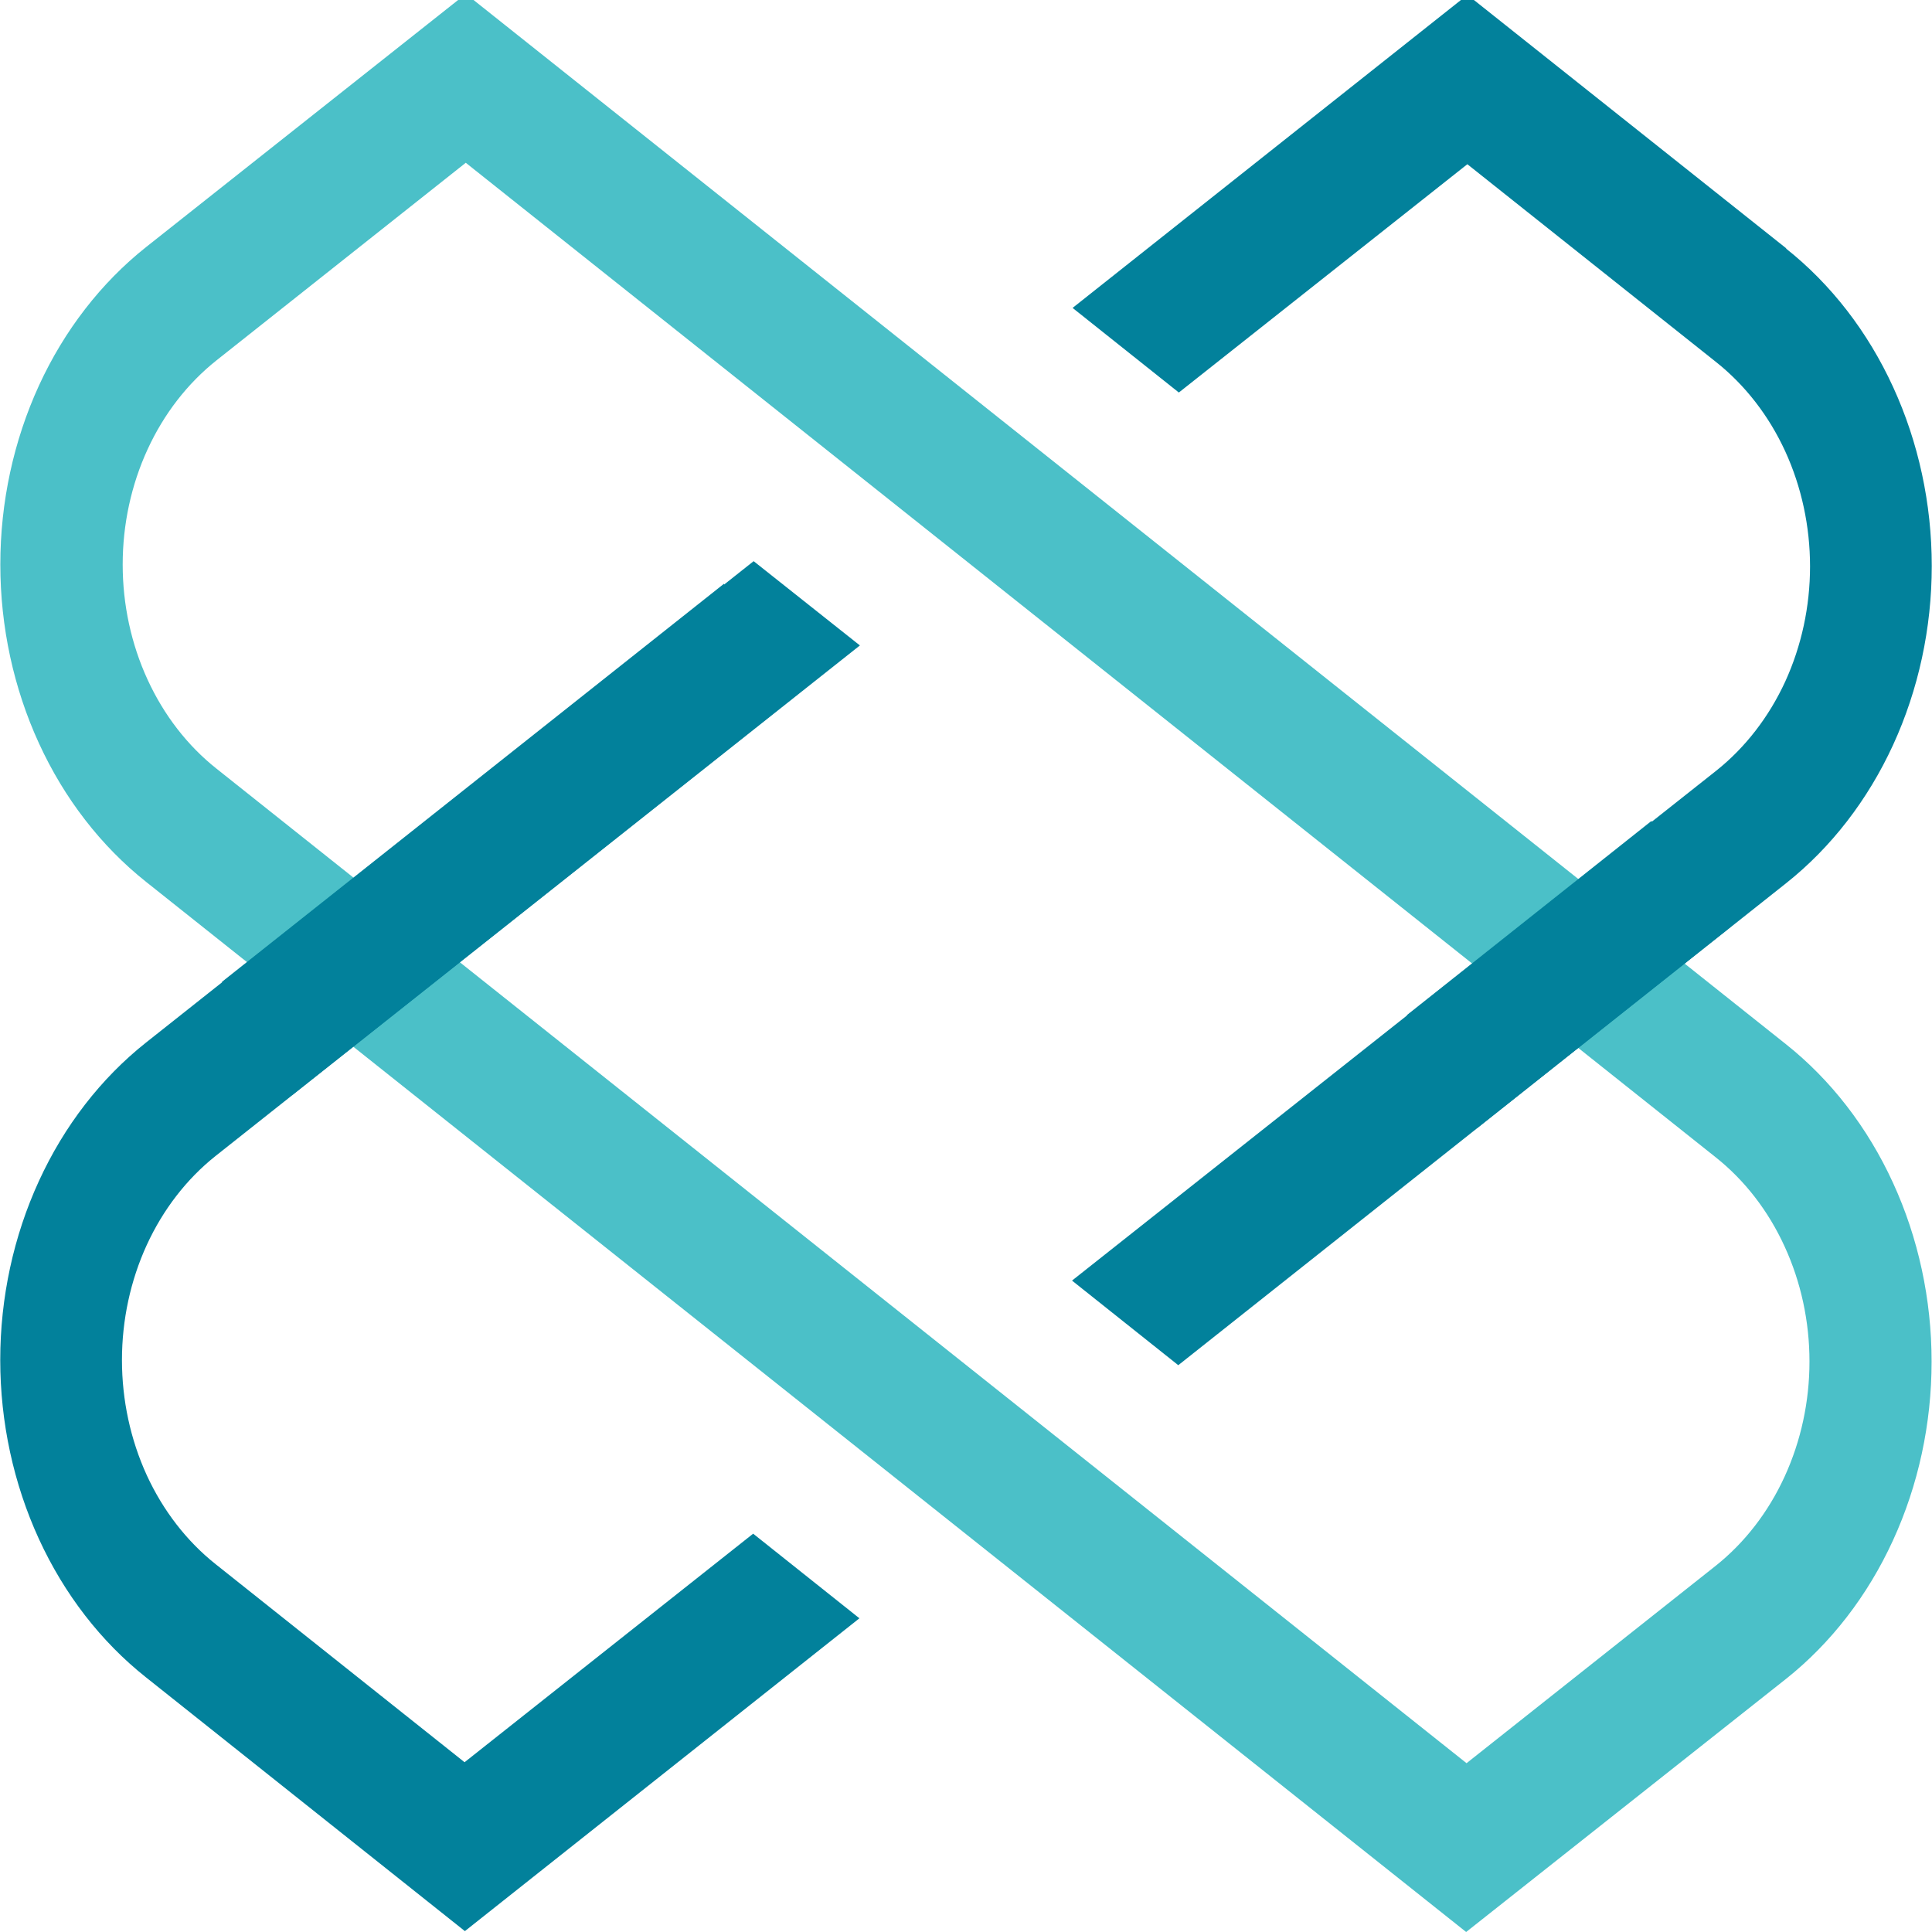 <svg width="24" height="24" viewBox="0 0 24 24" fill="none" xmlns="http://www.w3.org/2000/svg">
<g clip-path="url(#clip0_531_51402)">
<path d="M18.213 24L1.815 10.955C1.256 10.511 0.799 9.921 0.484 9.234C0.169 8.548 0.004 7.786 0.004 7.012C0.004 6.238 0.169 5.476 0.484 4.789C0.799 4.103 1.256 3.513 1.815 3.069L5.787 -0.076L22.185 12.971C22.744 13.415 23.2 14.005 23.515 14.692C23.83 15.378 23.995 16.14 23.995 16.914C23.995 17.688 23.83 18.45 23.515 19.136C23.2 19.823 22.744 20.413 22.185 20.857L18.213 24ZM5.786 2.022L2.69 4.476C2.33 4.762 2.036 5.141 1.833 5.583C1.63 6.024 1.524 6.515 1.524 7.013C1.524 7.51 1.63 8.001 1.833 8.442C2.036 8.884 2.33 9.264 2.69 9.549L18.218 21.903L21.314 19.45C21.673 19.164 21.967 18.784 22.169 18.343C22.372 17.901 22.478 17.411 22.478 16.913C22.478 16.416 22.372 15.925 22.169 15.484C21.967 15.042 21.673 14.662 21.314 14.377L5.786 2.022Z" fill="#4BC0C8"/>
<path d="M5.771 21.891L2.679 19.431C2.32 19.146 2.026 18.766 1.823 18.325C1.621 17.883 1.515 17.393 1.515 16.895C1.515 16.397 1.621 15.907 1.823 15.466C2.026 15.024 2.32 14.644 2.679 14.359L10.682 8.018L9.362 6.971L1.814 12.951C1.254 13.395 0.798 13.985 0.483 14.672C0.168 15.358 0.003 16.12 0.003 16.894C0.003 17.668 0.168 18.43 0.483 19.117C0.798 19.803 1.254 20.393 1.814 20.837L5.775 23.989L10.676 20.103L9.356 19.052L5.771 21.891Z" fill="#02819B"/>
<path d="M22.192 3.087L18.229 -0.064L13.324 3.825L14.644 4.876L18.228 2.04L21.321 4.5C21.68 4.786 21.974 5.165 22.177 5.607C22.379 6.048 22.485 6.539 22.485 7.036C22.485 7.534 22.379 8.024 22.177 8.466C21.974 8.907 21.68 9.287 21.321 9.573L13.317 15.908L14.637 16.959L22.186 10.973C22.746 10.529 23.202 9.939 23.517 9.253C23.832 8.566 23.997 7.804 23.997 7.03C23.997 6.257 23.832 5.494 23.517 4.808C23.202 4.121 22.746 3.531 22.186 3.087H22.192Z" fill="#02819B"/>
<path d="M8.993 7.252L2.757 12.197L3.627 13.605L9.863 8.66L8.993 7.252Z" fill="#02819B"/>
<path d="M20.514 10.199L17.477 12.61L18.345 14.017L21.495 11.517C21.165 11.085 20.84 10.643 20.514 10.199Z" fill="#02819B"/>
</g>
<defs>
<clipPath id="clip0_531_51402">
<rect width="24" height="24" fill="white"/>
</clipPath>
</defs>
</svg>
